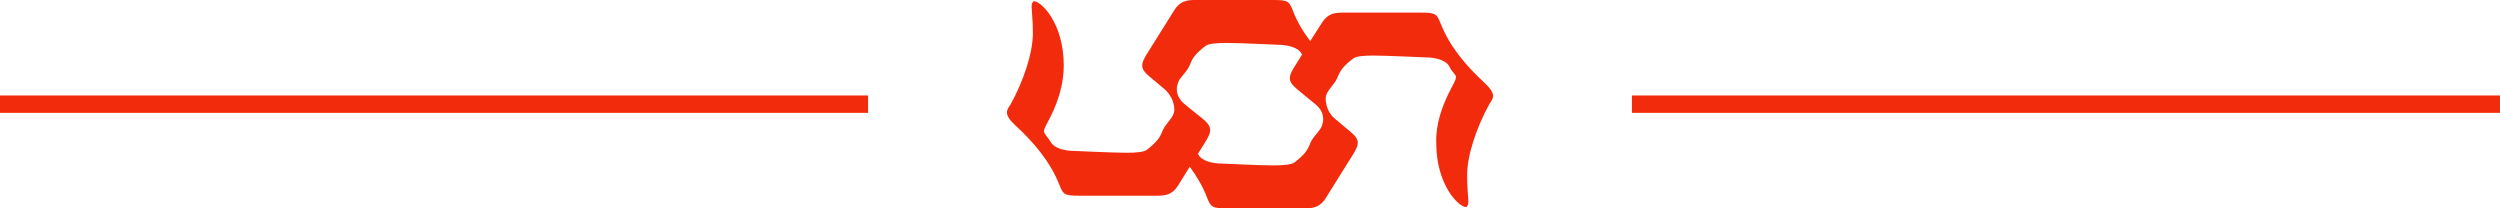 <svg xmlns="http://www.w3.org/2000/svg" width="288" height="24" fill="none">
  <path fill="#F22B0C" d="M0 11h100v2H0v-2Zm188 0h100v2H188v-2Zm-50.938 8.2-1.352 2.182c-.64 1.018-1.423 1.164-2.348 1.164h-9.037c-1.707 0-1.85-.145-2.277-1.236-1.067-2.691-2.917-4.873-5.123-6.909-.783-.727-.925-1.164-.925-1.454 0-.364.213-.582.427-.946 1.494-2.691 2.562-5.891 2.562-8.218 0-1.455-.143-2.473-.143-3.055 0-.364.143-.582.285-.582.783 0 3.415 2.473 3.415 7.418 0 2.182-.711 4.145-1.352 5.527-.64 1.309-.925 1.673-.925 2.036 0 .291.427.654.783 1.236.427.8 1.85 1.018 2.562 1.018.284 0 4.483.218 6.19.218 1.068 0 1.993-.073 2.348-.364 1.21-.946 1.495-1.455 1.779-2.182.356-.873 1.352-1.527 1.352-2.4 0-.945-.498-1.818-1.067-2.327l-.854-.727c-1.138-.945-1.779-1.382-1.779-2.036 0-.364.143-.655.427-1.164l3.273-5.236C135.924.145 136.706-4e-8 137.632 0l9.036 4e-7c1.708 7e-8 1.85.145 2.277 1.236.498 1.309 1.21 2.473 1.993 3.491l1.352-2.109c.64-1.018 1.423-1.164 2.348-1.164h9.037c1.707 0 1.85.145 2.277 1.236 1.067 2.691 2.917 4.873 5.123 6.909.783.727.925 1.164.925 1.454 0 .364-.213.582-.427.946-1.494 2.691-2.562 5.891-2.562 8.218 0 1.454.143 2.473.143 3.054 0 .364-.143.582-.285.582-.783 0-3.415-2.473-3.415-7.418-.072-2.182.711-4.146 1.352-5.527.64-1.309.925-1.673.925-2.036 0-.291-.427-.509-.783-1.236-.427-.8-1.85-1.018-2.562-1.018-.284 0-4.483-.218-6.19-.218-1.068 0-1.993.073-2.348.364-1.21.945-1.495 1.455-1.779 2.182-.356.873-1.352 1.527-1.352 2.4 0 .945.427 1.818 1.067 2.327l.854.727c1.138.946 1.779 1.382 1.779 2.036 0 .364-.143.654-.427 1.164l-3.273 5.236C152.076 23.855 151.294 24 150.368 24h-9.036c-1.708 0-1.85-.145-2.277-1.236-.498-1.309-1.21-2.473-1.993-3.564Zm12.951-12.945s-.071 0-.071-.073c-.427-.8-1.851-1.018-2.562-1.018-.285 0-4.341-.218-6.048-.218-1.139 0-2.135.073-2.491.364-1.209.945-1.494 1.455-1.779 2.182-.356.873-1.138 1.382-1.352 2.036-.071.218-.142.436-.142.727 0 .8.427 1.382.996 1.818l1.068.873c1.209.945 1.778 1.382 1.778 2.036 0 .364-.142.655-.427 1.164l-.996 1.6s.071 0 .071.073c.427.8 1.851 1.018 2.562 1.018.285 0 4.341.218 6.048.218 1.139 0 2.135-.073 2.491-.364 1.209-.945 1.494-1.454 1.779-2.182.356-.873 1.138-1.382 1.352-2.036.071-.218.142-.436.142-.727 0-.8-.427-1.382-.996-1.818l-1.068-.873c-1.138-.945-1.778-1.382-1.778-2.036 0-.364.142-.655.427-1.164l.996-1.6Z"/>
</svg>
